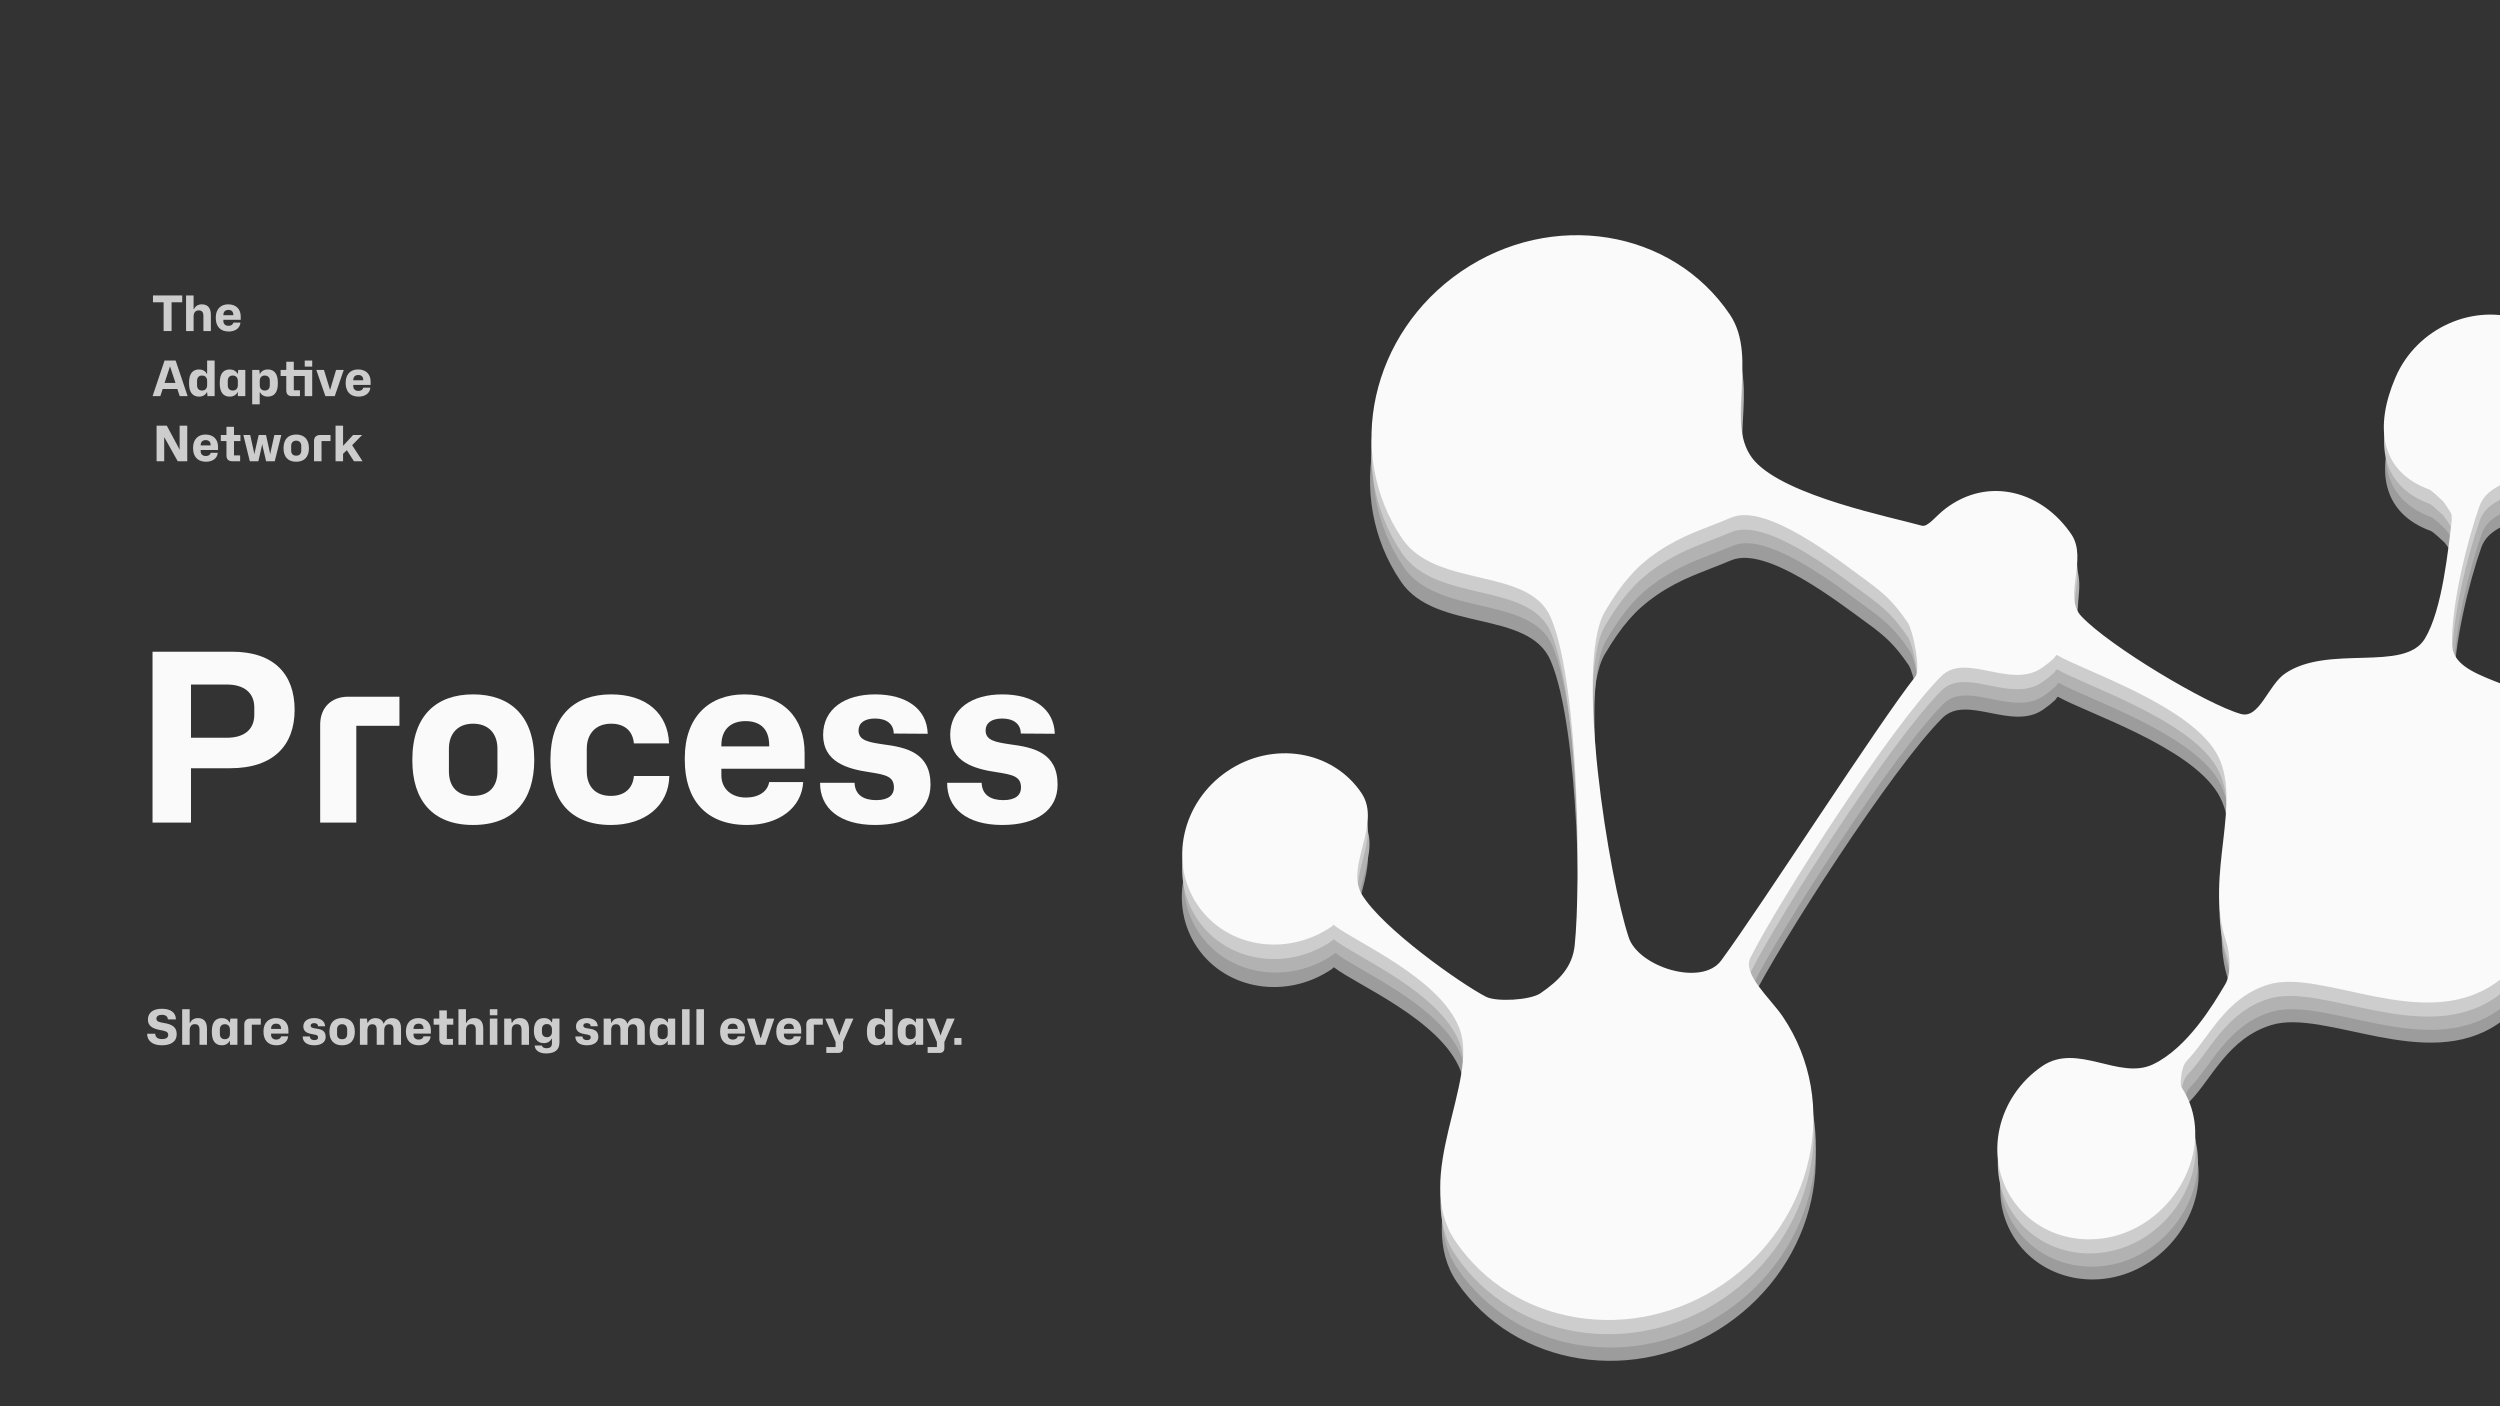 <?xml version="1.0" encoding="UTF-8" standalone="no"?><!DOCTYPE svg PUBLIC "-//W3C//DTD SVG 1.1//EN" "http://www.w3.org/Graphics/SVG/1.1/DTD/svg11.dtd"><svg width="100%" height="100%" viewBox="0 0 2560 1440" version="1.1" xmlns="http://www.w3.org/2000/svg" xmlns:xlink="http://www.w3.org/1999/xlink" xml:space="preserve" xmlns:serif="http://www.serif.com/" style="fill-rule:evenodd;clip-rule:evenodd;stroke-linejoin:round;stroke-miterlimit:2;"><rect x="0" y="0" width="2560" height="1440" fill="#333333" stroke="none"/><rect id="Landing-Page---Dark" serif:id="Landing Page - Dark" x="0" y="0" width="2560" height="1440" style="fill:none;"/><clipPath id="_clip1"><rect id="Landing-Page---Dark1" serif:id="Landing Page - Dark" x="0" y="0" width="2560" height="1440"/></clipPath><g clip-path="url(#_clip1)"><g id="Graph"><path d="M1366.16,990.673c-0.638,-0.503 -1.397,0.991 -2.108,1.477c-46.316,31.65 -108.137,21.905 -137.969,-21.749c-29.831,-43.654 -16.448,-104.791 29.868,-136.442c46.316,-31.65 108.138,-21.905 137.969,21.749c21.487,31.443 -16.884,75.022 1.044,103.987c21.448,34.652 101.542,90.554 127.644,103.925c10.605,5.433 45.453,3.5 55.967,-3.686c19.569,-13.372 32.775,-27.227 34.963,-49.186c6.037,-60.584 4.066,-265.171 -25.74,-334.333c-22.592,-52.425 -117.855,-29.078 -153.091,-80.642c-59.663,-87.307 -32.896,-209.582 59.736,-272.883c92.632,-63.301 216.275,-43.811 275.938,43.497c30.715,44.946 -6.735,113.944 26.232,149.823c32.967,35.879 140.346,56.733 171.571,65.452c6.366,1.778 14.172,-9.708 24.129,-17.297c44.608,-34 99.792,-17.745 129.623,25.909c17.139,25.08 -8.633,63.526 10.573,83.648c29.123,30.511 129.272,89.749 164.163,99.419c19.024,5.273 27.74,-29.482 45.181,-41.4c44.153,-30.172 122.266,-1.131 143.309,-35.709c18.156,-29.834 23.818,-93.076 27.332,-121.67c0.051,-0.414 -0.327,-4.643 -0.277,-5.04c0.181,-1.435 -8.102,-13.1 -8.921,-13.896c-3.247,-3.156 -12.048,-11.158 -14.037,-11.883c-50.646,-18.456 -56.819,-63.818 -35.138,-114.481c21.681,-50.664 80.402,-76.811 131.048,-58.354c50.645,18.457 74.161,74.573 52.48,125.236c-16.885,39.458 -84.053,28.561 -96.743,64.272c-12.372,34.815 -28.645,100.444 -27.74,141.279c0.856,38.56 79.027,36.284 104.625,73.743c59.663,87.308 32.896,209.583 -59.736,272.884c-73.74,50.391 -177.296,-15.641 -232.257,1.331c-44.468,13.732 -60.954,55.068 -83.272,77.91c-6.552,6.706 -6.833,25.074 -5.661,26.789c29.831,43.654 11.529,105.58 -34.787,137.231c-46.316,31.65 -108.138,21.905 -137.969,-21.749c-29.831,-43.654 -16.448,-104.791 29.868,-136.442c36.071,-24.65 79.178,14.654 113.993,-2.16c35.094,-16.95 61.398,-60.947 73.756,-82.015c6.189,-10.551 4.828,-31.409 0.391,-44.392c-22.734,-66.512 18.24,-143.599 -10.818,-192.127c-29.058,-48.527 -135.717,-83.068 -163.531,-99.037c-1.283,-0.736 -2.204,2.172 -3.348,3.228c-3.812,3.517 -7.932,6.806 -12.352,9.827c-32.184,21.993 -78.332,-16.124 -103.078,8.526c-51.845,51.646 -166.444,230.786 -195.054,288.106c-8.384,16.797 20.724,41.264 33.577,60.072c59.663,87.308 32.896,209.583 -59.736,272.884c-92.632,63.301 -216.275,43.81 -275.938,-43.497c-44.984,-65.828 24.578,-163.162 3.632,-216.851c-20.169,-51.695 -107.408,-87.982 -129.311,-105.283Zm302.79,12.073c10.246,30.246 75.199,50.382 95.044,23.375c41.569,-56.571 159.984,-241.825 198.294,-290.334c5.796,-7.339 -2.653,-47.093 -7.805,-54.632c-13.905,-20.348 -23.433,-29.314 -42.095,-42.83c-30.205,-21.876 -103.776,-79.666 -139.523,-64.616c-29.47,12.407 -50.423,17.939 -76.561,35.801c-21.196,14.484 -35.921,31.488 -52.979,60.389c-31.731,53.76 5.514,273.477 25.625,332.847Z" style="fill:#9c9c9c;"/><path d="M1367.65,975.915c-0.635,-0.506 -1.397,0.991 -2.108,1.476c-46.313,31.649 -107.993,21.804 -137.653,-21.971c-29.66,-43.775 -16.14,-105.009 30.173,-136.658c46.313,-31.648 107.993,-21.803 137.653,21.972c21.364,31.529 -17.051,75.14 0.767,104.183c21.317,34.745 101.113,90.857 127.13,104.288c10.572,5.457 45.359,3.566 55.873,-3.619c19.568,-13.372 32.785,-27.236 35.027,-49.232c6.187,-60.69 4.76,-265.661 -24.807,-334.993c-22.411,-52.553 -117.558,-29.287 -152.592,-80.994c-59.32,-87.55 -32.28,-210.018 60.346,-273.315c92.626,-63.297 215.987,-43.607 275.307,43.943c30.538,45.071 -7.024,114.148 25.787,150.138c32.811,35.99 139.933,57.024 171.077,65.801c6.35,1.789 14.171,-9.708 24.129,-17.298c44.615,-34.005 99.653,-17.646 129.313,26.128c17.04,25.151 -8.785,63.634 10.332,83.819c28.987,30.606 128.793,90.088 163.593,99.822c18.974,5.308 27.766,-29.5 45.206,-41.418c44.15,-30.171 122.04,-0.972 143.135,-35.587c18.201,-29.865 24.02,-93.218 27.603,-121.861c0.052,-0.415 -0.314,-4.652 -0.263,-5.05c0.184,-1.437 -8.052,-13.135 -8.868,-13.933c-3.233,-3.166 -11.996,-11.195 -13.979,-11.924c-50.503,-18.558 -56.544,-64.013 -34.769,-114.742c21.774,-50.729 80.454,-76.848 130.956,-58.29c50.503,18.558 73.826,74.811 52.052,125.54c-16.958,39.509 -83.972,28.504 -96.733,64.264c-12.441,34.864 -28.857,100.595 -28.061,141.507c0.752,38.633 78.783,36.456 104.234,74.019c59.32,87.55 32.28,210.018 -60.346,273.315c-73.736,50.388 -176.923,-15.905 -231.827,1.027c-44.421,13.698 -60.985,55.091 -83.322,77.946c-6.557,6.71 -6.886,25.112 -5.721,26.831c29.66,43.775 11.228,105.793 -35.085,137.441c-46.313,31.649 -107.993,21.804 -137.653,-21.971c-29.66,-43.775 -16.14,-105.009 30.173,-136.658c36.069,-24.648 78.991,14.786 113.785,-2.014c35.074,-16.935 61.445,-60.979 73.835,-82.07c6.206,-10.563 4.903,-31.462 0.508,-44.475c-22.515,-66.666 18.586,-143.843 -10.289,-192.5c-28.876,-48.656 -135.245,-83.403 -162.964,-99.438c-1.278,-0.74 -2.206,2.173 -3.351,3.229c-3.813,3.519 -7.934,6.809 -12.354,9.829c-32.182,21.992 -78.143,-16.257 -102.908,8.407c-51.885,51.673 -166.743,230.997 -195.451,288.387c-8.413,16.817 20.576,41.368 33.355,60.228c59.321,87.55 32.281,210.018 -60.346,273.315c-92.626,63.297 -215.987,43.607 -275.307,-43.943c-44.725,-66.009 24.964,-163.434 4.198,-217.251c-19.994,-51.819 -106.974,-88.288 -128.79,-105.65Zm302.192,12.495c10.147,30.316 74.925,50.575 94.804,23.544c41.641,-56.622 160.324,-242.066 198.691,-290.615c5.805,-7.345 -2.523,-47.184 -7.645,-54.744c-13.826,-20.405 -23.312,-29.4 -41.903,-42.966c-30.092,-21.957 -103.372,-79.952 -139.092,-64.921c-29.447,12.391 -50.376,17.906 -76.512,35.766c-21.195,14.484 -35.937,31.5 -53.04,60.433c-31.813,53.819 4.78,273.995 24.697,333.503Z" style="fill:#b2b2b2;"/><path d="M1365.93,962.057c-0.635,-0.505 -1.397,0.992 -2.108,1.477c-46.311,31.648 -107.965,21.783 -137.593,-22.015c-29.629,-43.799 -16.084,-105.051 30.228,-136.699c46.312,-31.647 107.965,-21.783 137.594,22.016c21.34,31.546 -17.081,75.162 0.716,104.22c21.292,34.763 101.032,90.916 127.034,104.358c10.565,5.462 45.341,3.579 55.855,-3.605c19.567,-13.371 32.786,-27.237 35.038,-49.24c6.214,-60.71 4.887,-265.755 -24.636,-335.119c-22.378,-52.578 -117.501,-29.329 -152.498,-81.063c-59.257,-87.597 -32.167,-210.102 60.457,-273.397c92.623,-63.295 215.931,-43.566 275.187,44.031c30.506,45.095 -7.076,114.187 25.705,150.198c32.782,36.011 139.856,57.081 170.984,65.869c6.347,1.792 14.171,-9.708 24.13,-17.298c44.614,-34.005 99.625,-17.626 129.253,26.172c17.023,25.164 -8.813,63.654 10.288,83.851c28.962,30.625 128.703,90.154 163.486,99.901c18.965,5.314 27.77,-29.504 45.21,-41.421c44.149,-30.17 121.997,-0.941 143.102,-35.562c18.208,-29.872 24.056,-93.246 27.652,-121.898c0.052,-0.415 -0.312,-4.653 -0.261,-5.052c0.185,-1.438 -8.043,-13.141 -8.858,-13.94c-3.23,-3.168 -11.986,-11.202 -13.968,-11.932c-50.476,-18.578 -56.493,-64.05 -34.701,-114.792c21.791,-50.742 80.462,-76.855 130.938,-58.277c50.475,18.578 73.763,74.857 51.972,125.599c-16.972,39.518 -83.956,28.492 -96.73,64.262c-12.453,34.873 -28.895,100.622 -28.119,141.55c0.732,38.647 78.737,36.489 104.161,74.072c59.256,87.597 32.167,210.102 -60.457,273.397c-73.734,50.387 -176.852,-15.957 -231.745,0.966c-44.411,13.692 -60.989,55.095 -83.33,77.953c-6.558,6.71 -6.896,25.119 -5.732,26.839c29.628,43.798 11.173,105.834 -35.139,137.481c-46.311,31.648 -107.965,21.783 -137.594,-22.015c-29.628,-43.798 -16.083,-105.051 30.229,-136.699c36.068,-24.647 78.956,14.812 113.746,-1.985c35.069,-16.932 61.452,-60.985 73.848,-82.08c6.209,-10.565 4.916,-31.471 0.529,-44.491c-22.475,-66.695 18.649,-143.889 -10.192,-192.571c-28.842,-48.681 -135.156,-83.468 -162.857,-99.516c-1.278,-0.74 -2.207,2.173 -3.351,3.229c-3.814,3.519 -7.936,6.809 -12.355,9.829c-32.182,21.992 -78.107,-16.283 -102.875,8.383c-51.892,51.678 -166.796,231.036 -195.522,288.439c-8.417,16.821 20.549,41.388 33.315,60.259c59.257,87.596 32.167,210.101 -60.457,273.397c-92.623,63.295 -215.931,43.565 -275.188,-44.031c-44.677,-66.045 25.034,-163.486 4.302,-217.328c-19.962,-51.842 -106.893,-88.347 -128.693,-105.722Zm302.078,12.579c10.129,30.33 74.874,50.613 94.759,23.578c41.654,-56.631 160.384,-242.111 198.761,-290.668c5.806,-7.345 -2.499,-47.201 -7.616,-54.765c-13.811,-20.416 -23.289,-29.416 -41.868,-42.992c-30.069,-21.973 -103.296,-80.007 -139.01,-64.981c-29.443,12.388 -50.367,17.899 -76.503,35.759c-21.193,14.483 -35.939,31.502 -53.049,60.44c-31.829,53.83 4.646,274.095 24.526,333.629Z" style="fill:#cdcdcd;"/><path d="M1365.87,947.23c-0.634,-0.506 -1.397,0.992 -2.107,1.477c-46.31,31.646 -107.928,21.755 -137.515,-22.074c-29.587,-43.829 -16.01,-105.106 30.3,-136.752c46.31,-31.646 107.928,-21.755 137.515,22.074c21.311,31.569 -17.12,75.191 0.651,104.269c21.26,34.787 100.927,90.994 126.908,104.452c10.557,5.468 45.318,3.597 55.831,-3.588c19.566,-13.37 32.789,-27.238 35.053,-49.251c6.249,-60.736 5.051,-265.878 -24.414,-335.284c-22.334,-52.611 -117.428,-29.384 -152.376,-81.155c-59.173,-87.658 -32.019,-210.211 60.6,-273.504c92.62,-63.293 215.857,-43.511 275.031,44.147c30.463,45.127 -7.145,114.239 25.599,150.278c32.743,36.04 139.754,57.157 170.862,65.96c6.343,1.794 14.171,-9.707 24.129,-17.298c44.615,-34.005 99.589,-17.6 129.176,26.229c16.999,25.182 -8.848,63.681 10.23,83.894c28.93,30.65 128.587,90.242 163.347,100.005c18.953,5.323 27.776,-29.508 45.215,-41.425c44.147,-30.168 121.94,-0.898 143.057,-35.529c18.219,-29.879 24.103,-93.28 27.715,-121.944c0.053,-0.416 -0.309,-4.656 -0.257,-5.055c0.186,-1.439 -8.031,-13.151 -8.845,-13.95c-3.227,-3.171 -11.974,-11.212 -13.955,-11.942c-50.44,-18.605 -56.425,-64.101 -34.612,-114.859c21.813,-50.757 80.473,-76.862 130.913,-58.258c50.44,18.605 73.681,74.918 51.869,125.676c-16.989,39.531 -83.934,28.476 -96.725,64.258c-12.469,34.885 -28.945,100.66 -28.195,141.607c0.708,38.665 78.677,36.534 104.066,74.144c59.173,87.658 32.019,210.211 -60.601,273.504c-73.73,50.384 -176.759,-16.026 -231.636,0.886c-44.399,13.683 -60.996,55.099 -83.34,77.96c-6.559,6.711 -6.908,25.128 -5.746,26.849c29.587,43.829 11.101,105.888 -35.209,137.534c-46.31,31.646 -107.928,21.755 -137.515,-22.074c-29.587,-43.829 -16.01,-105.105 30.3,-136.752c36.067,-24.646 78.91,14.846 113.694,-1.946c35.063,-16.928 61.461,-60.993 73.865,-82.094c6.212,-10.567 4.934,-31.484 0.557,-44.511c-22.423,-66.735 18.731,-143.951 -10.067,-192.665c-28.797,-48.714 -135.04,-83.555 -162.718,-99.62c-1.277,-0.741 -2.207,2.174 -3.352,3.23c-3.814,3.519 -7.935,6.809 -12.355,9.829c-32.18,21.991 -78.06,-16.318 -102.832,8.351c-51.899,51.685 -166.862,231.087 -195.61,288.506c-8.425,16.827 20.513,41.415 33.261,60.299c59.173,87.658 32.019,210.211 -60.601,273.504c-92.619,63.293 -215.857,43.511 -275.03,-44.147c-44.615,-66.092 25.124,-163.554 4.436,-217.429c-19.92,-51.873 -106.788,-88.426 -128.567,-105.816Zm301.929,12.69c10.105,30.348 74.807,50.663 94.7,23.622c41.669,-56.643 160.46,-242.169 198.85,-290.735c5.807,-7.347 -2.469,-47.224 -7.578,-54.793c-13.792,-20.43 -23.26,-29.438 -41.821,-43.027c-30.042,-21.994 -103.198,-80.081 -138.904,-65.06c-29.437,12.383 -50.355,17.89 -76.49,35.749c-21.193,14.483 -35.942,31.504 -53.062,60.45c-31.847,53.844 4.471,274.225 24.305,333.794Z" style="fill:#fafafa;"/></g><g id="Slogan"><path d="M165.747,1070.38c9.1,0 15.2,-3.65 15.2,-11.4c0,-7.75 -5.45,-10.1 -12.55,-11.35c-5.2,-0.9 -8.25,-1.35 -8.25,-4.6c0,-2.4 2.1,-3.85 5.55,-3.85c3.9,0 6.1,1.7 6.2,4.7l8.25,0c-0.1,-6.9 -5.2,-10.9 -14.45,-10.9c-8.55,0 -14.25,3.75 -14.25,11.05c0,6.3 4.5,9.15 11.9,10.6c5.15,1 8.9,1.45 8.9,5.05c0,2.8 -2.15,4.35 -6.3,4.35c-4.25,0 -6.9,-1.7 -7,-5.5l-8.3,0c0,7.05 5.2,11.85 15.1,11.85Z" style="fill:#cdcdcd;fill-rule:nonzero;"/><path d="M186.547,1069.88l7.7,0l0,-14.9c0,-3.8 1.75,-6.25 5.25,-6.25c2.9,0 4.8,1.35 4.8,5.65l0,15.5l7.65,0l0,-16.45c0,-7.6 -3.55,-10.9 -9.3,-10.9c-3.85,0 -6.8,1.95 -7.95,4.9l-0.45,0l0,-14l-7.7,0l0,36.45Z" style="fill:#cdcdcd;fill-rule:nonzero;"/><path d="M227.197,1070.38c3.5,0 6.55,-1.65 7.9,-4.45l0.35,0l0,3.95l7.65,0l0,-26.85l-7.25,0l-0.4,3.95l-0.35,0c-1.35,-2.8 -4.35,-4.45 -7.85,-4.45c-6.35,0 -10.3,4 -10.3,13.4l0,1.15c0,8.1 3.1,13.3 10.25,13.3Zm3.1,-6.25c-3.25,0 -5.15,-1.95 -5.15,-5.35l0,-4.6c0,-3.4 1.9,-5.4 5.15,-5.4c3.1,0 5.15,2.05 5.15,5.5l0,4.4c0,3.45 -2.05,5.45 -5.15,5.45Z" style="fill:#cdcdcd;fill-rule:nonzero;"/><path d="M250.147,1069.88l7.7,0l0,-20.65l9.2,0l0,-6.2l-10.95,0c-3.55,0 -5.95,2.3 -5.95,5.95l0,20.9Z" style="fill:#cdcdcd;fill-rule:nonzero;"/><path d="M283.097,1070.38c6.8,0 11.65,-3.7 11.95,-9.15l-7.25,0c-0.35,2 -2.2,3.3 -4.95,3.3c-3.1,0 -5.25,-1.85 -5.25,-4.75l0,-1.4l17.75,0l0,-3.4c0,-7.45 -4.65,-12.45 -12.85,-12.45c-7.55,0 -12.7,4.85 -12.7,13.55l0,0.45c0,8.3 4.35,13.85 13.3,13.85Zm-5.5,-17c0,-3.3 1.95,-5.15 5.15,-5.15c3,0 5.05,1.55 5.05,5.15l0,0.25l-10.2,0l0,-0.25Z" style="fill:#cdcdcd;fill-rule:nonzero;"/><path d="M321.697,1070.38c7.5,0 11.8,-3.3 11.8,-8.6c0,-6.8 -5.1,-7.95 -10.15,-8.6c-3,-0.45 -5.2,-0.8 -5.2,-2.95c0,-1.55 1.2,-2.55 3.55,-2.55c2.4,0 3.95,1.15 3.95,3.2l7.25,0.05c-0.15,-5.35 -4.6,-8.4 -11.2,-8.4c-6.5,0 -11.1,3.1 -11.1,8.65c0,5.75 5.1,7.25 9.95,7.95c3.55,0.55 5.15,0.95 5.15,3.3c0,1.5 -1.1,2.65 -3.75,2.65c-2.65,0 -4.55,-1.05 -4.65,-3.7l-7.35,0c-0.05,5.35 4.1,9 11.75,9Z" style="fill:#cdcdcd;fill-rule:nonzero;"/><path d="M350.297,1070.38c8.8,0 13,-5.4 13.05,-13.75l0,-0.15c0,-9.45 -5.2,-13.95 -13.05,-13.95c-7.8,0 -12.95,4.5 -12.95,13.95l0,0.15c0,8.35 4.2,13.75 12.95,13.75Zm0,-6.2c-3.35,0 -5.15,-1.95 -5.15,-5.25l0,-4.8c0,-3.3 1.95,-5.35 5.15,-5.35c3.25,0 5.2,2.05 5.2,5.35l0,4.8c0,3.3 -1.8,5.25 -5.2,5.25Z" style="fill:#cdcdcd;fill-rule:nonzero;"/><path d="M368.547,1069.88l7.7,0l0,-15.05c0,-3.65 1.7,-6 4.95,-6c2.9,0 4.55,1.45 4.55,5.45l0,15.6l7.7,0l0,-15.05c0,-3.65 1.7,-6 5,-6c2.8,0 4.5,1.45 4.5,5.45l0,15.6l7.7,0l0,-17c0,-7.1 -3.55,-10.3 -9.15,-10.3c-4.05,0 -7.3,2.05 -8.4,5.55l-0.35,0c-1,-3.4 -4,-5.55 -8.25,-5.55c-3.7,0 -6.65,1.75 -7.8,4.7l-0.45,0l-0.5,-4.25l-7.2,0l0,26.85Z" style="fill:#cdcdcd;fill-rule:nonzero;"/><path d="M428.947,1070.38c6.8,0 11.65,-3.7 11.95,-9.15l-7.25,0c-0.35,2 -2.2,3.3 -4.95,3.3c-3.1,0 -5.25,-1.85 -5.25,-4.75l0,-1.4l17.75,0l0,-3.4c0,-7.45 -4.65,-12.45 -12.85,-12.45c-7.55,0 -12.7,4.85 -12.7,13.55l0,0.45c0,8.3 4.35,13.85 13.3,13.85Zm-5.5,-17c0,-3.3 1.95,-5.15 5.15,-5.15c3,0 5.05,1.55 5.05,5.15l0,0.25l-10.2,0l0,-0.25Z" style="fill:#cdcdcd;fill-rule:nonzero;"/><path d="M455.797,1069.88l8.05,0l0,-6l-6.3,0l0,-14.65l6.6,0l0,-6.2l-6.6,0l0,-8.4l-7.7,0l0,8.4l-5.8,0l0,6.2l5.8,0l0,14.7c0,3.55 1.7,5.95 5.95,5.95Z" style="fill:#cdcdcd;fill-rule:nonzero;"/><path d="M469.447,1069.88l7.7,0l0,-14.9c0,-3.8 1.75,-6.25 5.25,-6.25c2.9,0 4.8,1.35 4.8,5.65l0,15.5l7.65,0l0,-16.45c0,-7.6 -3.55,-10.9 -9.3,-10.9c-3.85,0 -6.8,1.95 -7.95,4.9l-0.45,0l0,-14l-7.7,0l0,36.45Z" style="fill:#cdcdcd;fill-rule:nonzero;"/><path d="M501.597,1039.63l7.7,0l0,-6.2l-7.7,0l0,6.2Zm0,30.25l7.7,0l0,-26.85l-7.7,0l0,26.85Z" style="fill:#cdcdcd;fill-rule:nonzero;"/><path d="M516.297,1069.88l7.7,0l0,-14.9c0,-3.75 1.75,-6.2 5.25,-6.2c2.9,0 4.8,1.35 4.8,5.65l0,15.45l7.65,0l0,-16.45c0,-7.55 -3.55,-10.9 -9.3,-10.9c-3.85,0 -6.8,1.95 -7.95,4.9l-0.45,0l-0.55,-4.4l-7.15,0l0,26.85Z" style="fill:#cdcdcd;fill-rule:nonzero;"/><path d="M559.047,1078.73c9.05,0 13.85,-3.5 13.85,-11.4l0,-24.3l-7.25,0l-0.4,3.8l-0.4,0c-1.25,-2.55 -3.7,-4.3 -7.9,-4.3c-6.45,0 -10.25,4.35 -10.25,12.8l0,0.2c0,7.7 3.3,12.65 10.2,12.65c3.55,0 6.6,-1.6 7.95,-4.6l0.35,0l0,4.65c0,3.3 -1.55,5.15 -5.55,5.15c-2.6,0 -4.45,-1 -4.75,-2.75l-7.4,0c0.3,4.85 4.55,8.1 11.55,8.1Zm1,-16.65c-3.1,0 -5.1,-1.9 -5.1,-5.1l0,-3.1c0,-3.25 1.85,-5.25 5.1,-5.25c3.15,0 5.15,2 5.15,5.35l0,2.8c0,3.15 -1.9,5.3 -5.15,5.3Z" style="fill:#cdcdcd;fill-rule:nonzero;"/><path d="M600.897,1070.38c7.5,0 11.8,-3.3 11.8,-8.6c0,-6.8 -5.1,-7.95 -10.15,-8.6c-3,-0.45 -5.2,-0.8 -5.2,-2.95c0,-1.55 1.2,-2.55 3.55,-2.55c2.4,0 3.95,1.15 3.95,3.2l7.25,0.05c-0.15,-5.35 -4.6,-8.4 -11.2,-8.4c-6.5,0 -11.1,3.1 -11.1,8.65c0,5.75 5.1,7.25 9.95,7.95c3.55,0.55 5.15,0.95 5.15,3.3c0,1.5 -1.1,2.65 -3.75,2.65c-2.65,0 -4.55,-1.05 -4.65,-3.7l-7.35,0c-0.05,5.35 4.1,9 11.75,9Z" style="fill:#cdcdcd;fill-rule:nonzero;"/><path d="M618.147,1069.88l7.7,0l0,-15.05c0,-3.65 1.7,-6 4.95,-6c2.9,0 4.55,1.45 4.55,5.45l0,15.6l7.7,0l0,-15.05c0,-3.65 1.7,-6 5,-6c2.8,0 4.5,1.45 4.5,5.45l0,15.6l7.7,0l0,-17c0,-7.1 -3.55,-10.3 -9.15,-10.3c-4.05,0 -7.3,2.05 -8.4,5.55l-0.35,0c-1,-3.4 -4,-5.55 -8.25,-5.55c-3.7,0 -6.65,1.75 -7.8,4.7l-0.45,0l-0.5,-4.25l-7.2,0l0,26.85Z" style="fill:#cdcdcd;fill-rule:nonzero;"/><path d="M675.497,1070.38c3.5,0 6.55,-1.65 7.9,-4.45l0.35,0l0,3.95l7.65,0l0,-26.85l-7.25,0l-0.4,3.95l-0.35,0c-1.35,-2.8 -4.35,-4.45 -7.85,-4.45c-6.35,0 -10.3,4 -10.3,13.4l0,1.15c0,8.1 3.1,13.3 10.25,13.3Zm3.1,-6.25c-3.25,0 -5.15,-1.95 -5.15,-5.35l0,-4.6c0,-3.4 1.9,-5.4 5.15,-5.4c3.1,0 5.15,2.05 5.15,5.5l0,4.4c0,3.45 -2.05,5.45 -5.15,5.45Z" style="fill:#cdcdcd;fill-rule:nonzero;"/><rect x="698.447" y="1033.43" width="7.7" height="36.45" style="fill:#cdcdcd;fill-rule:nonzero;"/><rect x="713.147" y="1033.43" width="7.7" height="36.45" style="fill:#cdcdcd;fill-rule:nonzero;"/><path d="M750.697,1070.38c6.8,0 11.65,-3.7 11.95,-9.15l-7.25,0c-0.35,2 -2.2,3.3 -4.95,3.3c-3.1,0 -5.25,-1.85 -5.25,-4.75l0,-1.4l17.75,0l0,-3.4c0,-7.45 -4.65,-12.45 -12.85,-12.45c-7.55,0 -12.7,4.85 -12.7,13.55l0,0.45c0,8.3 4.35,13.85 13.3,13.85Zm-5.5,-17c0,-3.3 1.95,-5.15 5.15,-5.15c3,0 5.05,1.55 5.05,5.15l0,0.25l-10.2,0l0,-0.25Z" style="fill:#cdcdcd;fill-rule:nonzero;"/><path d="M774.147,1069.88l9.6,0l9.2,-26.85l-7.85,0l-6,20.05l-0.3,0l-6.1,-20.05l-7.85,0l9.3,26.85Z" style="fill:#cdcdcd;fill-rule:nonzero;"/><path d="M808.197,1070.38c6.8,0 11.65,-3.7 11.95,-9.15l-7.25,0c-0.35,2 -2.2,3.3 -4.95,3.3c-3.1,0 -5.25,-1.85 -5.25,-4.75l0,-1.4l17.75,0l0,-3.4c0,-7.45 -4.65,-12.45 -12.85,-12.45c-7.55,0 -12.7,4.85 -12.7,13.55l0,0.45c0,8.3 4.35,13.85 13.3,13.85Zm-5.5,-17c0,-3.3 1.95,-5.15 5.15,-5.15c3,0 5.05,1.55 5.05,5.15l0,0.25l-10.2,0l0,-0.25Z" style="fill:#cdcdcd;fill-rule:nonzero;"/><path d="M825.647,1069.88l7.7,0l0,-20.65l9.2,0l0,-6.2l-10.95,0c-3.55,0 -5.95,2.3 -5.95,5.95l0,20.9Z" style="fill:#cdcdcd;fill-rule:nonzero;"/><path d="M846.147,1078.23l12,0c3.1,0 5.15,-1.55 5.15,-4.9l0,-6.35l10.6,-23.95l-8,0l-5.55,14.45l-0.8,2.55l-0.3,0l-0.8,-2.55l-5.4,-14.45l-8,0l10.6,23.95l0,5.25l-9.5,0l0,6Z" style="fill:#cdcdcd;fill-rule:nonzero;"/><path d="M898.047,1070.38c3.5,0 6.5,-1.65 7.85,-4.45l0.35,0l0.4,3.95l7.3,0l0,-36.45l-7.7,0l0,13.55l-0.35,0c-1.35,-2.8 -4.4,-4.45 -7.9,-4.45c-6.3,0 -10.25,4 -10.25,13.35l0,1.1c0,8.15 3.1,13.4 10.3,13.4Zm3.05,-6.25c-3.25,0 -5.15,-2 -5.15,-5.35l0,-4.65c0,-3.4 1.9,-5.35 5.15,-5.35c3.1,0 5.15,2.05 5.15,5.45l0,4.4c0,3.5 -2.05,5.5 -5.15,5.5Z" style="fill:#cdcdcd;fill-rule:nonzero;"/><path d="M929.447,1070.38c3.5,0 6.55,-1.65 7.9,-4.45l0.35,0l0,3.95l7.65,0l0,-26.85l-7.25,0l-0.4,3.95l-0.35,0c-1.35,-2.8 -4.35,-4.45 -7.85,-4.45c-6.35,0 -10.3,4 -10.3,13.4l0,1.15c0,8.1 3.1,13.3 10.25,13.3Zm3.1,-6.25c-3.25,0 -5.15,-1.95 -5.15,-5.35l0,-4.6c0,-3.4 1.9,-5.4 5.15,-5.4c3.1,0 5.15,2.05 5.15,5.5l0,4.4c0,3.45 -2.05,5.45 -5.15,5.45Z" style="fill:#cdcdcd;fill-rule:nonzero;"/><path d="M949.897,1078.23l12,0c3.1,0 5.15,-1.55 5.15,-4.9l0,-6.35l10.6,-23.95l-8,0l-5.55,14.45l-0.8,2.55l-0.3,0l-0.8,-2.55l-5.4,-14.45l-8,0l10.6,23.95l0,5.25l-9.5,0l0,6Z" style="fill:#cdcdcd;fill-rule:nonzero;"/><rect x="977.247" y="1062.93" width="7.3" height="6.95" style="fill:#cdcdcd;fill-rule:nonzero;"/></g><g id="process"><path d="M156.196,842.377l39.376,0l0,-55.702l40.097,-0c44.658,-0 66.027,-23.77 66.027,-59.785c-0,-36.495 -21.129,-59.545 -64.107,-59.545l-81.393,0l-0,175.032Zm76.111,-141.418c17.287,0 28.092,8.164 28.092,23.53l-0,7.443c-0,14.886 -10.084,23.53 -28.092,23.53l-36.735,-0l0,-54.503l36.735,0Z" style="fill:#fafafa;fill-rule:nonzero;"/><path d="M327.867,842.377l36.975,0l-0,-99.16l44.178,-0l0,-29.773l-52.582,0c-17.047,0 -28.571,11.045 -28.571,28.572l-0,100.361Z" style="fill:#fafafa;fill-rule:nonzero;"/><path d="M484.411,844.778c42.258,0 62.426,-25.93 62.666,-66.027l-0,-0.72c-0,-45.379 -24.97,-66.988 -62.666,-66.988c-37.455,0 -62.186,21.609 -62.186,66.988l0,0.72c0,40.097 20.169,66.027 62.186,66.027Zm0,-29.772c-16.087,0 -24.73,-9.364 -24.73,-25.21l-0,-23.05c-0,-15.846 9.364,-25.69 24.73,-25.69c15.607,-0 24.97,9.844 24.97,25.69l0,23.05c0,15.846 -8.643,25.21 -24.97,25.21Z" style="fill:#fafafa;fill-rule:nonzero;"/><path d="M625.589,844.778c35.055,0 59.305,-19.928 59.785,-50.18l-36.255,-0c-0.96,12.005 -8.884,20.408 -23.53,20.408c-15.846,0 -24.73,-9.604 -24.73,-25.21l0,-23.05c0,-15.606 9.364,-25.69 24.97,-25.69c12.966,-0 22.089,6.722 23.29,20.168l36.015,0c-1.201,-30.493 -23.05,-50.181 -59.305,-50.181c-37.695,0 -62.185,21.849 -62.185,66.988l-0,0.72c-0,40.097 19.928,66.027 61.945,66.027Z" style="fill:#fafafa;fill-rule:nonzero;"/><path d="M765.087,844.778c32.653,0 55.943,-17.767 57.383,-43.938l-34.814,0c-1.681,9.604 -10.564,15.847 -23.77,15.847c-14.886,-0 -25.21,-8.884 -25.21,-22.81l-0,-6.722l85.235,-0l-0,-16.327c-0,-35.775 -22.329,-59.785 -61.705,-59.785c-36.255,0 -60.986,23.29 -60.986,65.067l0,2.161c0,39.856 20.889,66.507 63.867,66.507Zm-26.411,-81.633c-0,-15.847 9.364,-24.73 24.73,-24.73c14.406,-0 24.25,7.443 24.25,24.73l0,1.2l-48.98,0l-0,-1.2Z" style="fill:#fafafa;fill-rule:nonzero;"/><path d="M896.181,844.778c36.015,0 56.663,-15.846 56.663,-41.297c0,-32.653 -24.49,-38.175 -48.74,-41.297c-14.406,-2.16 -24.97,-3.841 -24.97,-14.165c-0,-7.443 5.762,-12.245 17.047,-12.245c11.524,-0 18.968,5.522 18.968,15.366l34.814,0.24c-0.72,-25.691 -22.089,-40.337 -53.782,-40.337c-31.213,0 -53.302,14.886 -53.302,41.537c-0,27.612 24.49,34.815 47.779,38.176c17.047,2.641 24.731,4.562 24.731,15.847c-0,7.203 -5.283,12.725 -18.008,12.725c-12.725,-0 -21.849,-5.042 -22.329,-17.767l-35.295,-0c-0.24,25.69 19.689,43.217 56.424,43.217Z" style="fill:#fafafa;fill-rule:nonzero;"/><path d="M1026.31,844.778c36.015,0 56.664,-15.846 56.664,-41.297c-0,-32.653 -24.49,-38.175 -48.74,-41.297c-14.406,-2.16 -24.971,-3.841 -24.971,-14.165c0,-7.443 5.763,-12.245 17.047,-12.245c11.525,-0 18.968,5.522 18.968,15.366l34.814,0.24c-0.72,-25.691 -22.089,-40.337 -53.782,-40.337c-31.213,0 -53.302,14.886 -53.302,41.537c0,27.612 24.49,34.815 47.78,38.176c17.047,2.641 24.73,4.562 24.73,15.847c0,7.203 -5.282,12.725 -18.007,12.725c-12.725,-0 -21.849,-5.042 -22.329,-17.767l-35.295,-0c-0.24,25.69 19.688,43.217 56.423,43.217Z" style="fill:#fafafa;fill-rule:nonzero;"/></g><g id="name"><path d="M186.596,309.538l-0,-7l-29.95,0l-0,7l10.9,0l-0,29.45l8.15,0l-0,-29.45l10.9,0Z" style="fill:#cdcdcd;fill-rule:nonzero;"/><path d="M190.546,338.988l7.7,0l-0,-14.9c-0,-3.8 1.75,-6.25 5.25,-6.25c2.9,0 4.8,1.35 4.8,5.65l-0,15.5l7.65,0l-0,-16.45c-0,-7.6 -3.55,-10.9 -9.3,-10.9c-3.85,0 -6.8,1.95 -7.95,4.9l-0.45,0l-0,-14l-7.7,0l-0,36.45Z" style="fill:#cdcdcd;fill-rule:nonzero;"/><path d="M234.246,339.488c6.8,0 11.65,-3.7 11.95,-9.15l-7.25,0c-0.35,2 -2.2,3.3 -4.95,3.3c-3.1,0 -5.25,-1.85 -5.25,-4.75l-0,-1.4l17.75,0l-0,-3.4c-0,-7.45 -4.65,-12.45 -12.85,-12.45c-7.55,0 -12.7,4.85 -12.7,13.55l-0,0.45c-0,8.3 4.35,13.85 13.3,13.85Zm-5.5,-17c-0,-3.3 1.95,-5.15 5.15,-5.15c3,0 5.05,1.55 5.05,5.15l-0,0.25l-10.2,0l-0,-0.25Z" style="fill:#cdcdcd;fill-rule:nonzero;"/><path d="M156.246,405.655l7.9,-0l2.45,-7.3l15,-0l2.45,7.3l8.1,-0l-12.3,-36.45l-11.35,-0l-12.25,36.45Zm12.25,-13.55l3.6,-10.9l1.85,-5.65l0.3,-0l1.85,5.65l3.6,10.9l-11.2,-0Z" style="fill:#cdcdcd;fill-rule:nonzero;"/><path d="M203.896,406.155c3.5,-0 6.5,-1.65 7.85,-4.45l0.35,-0l0.4,3.95l7.3,-0l-0,-36.45l-7.7,-0l-0,13.55l-0.35,-0c-1.35,-2.8 -4.4,-4.45 -7.9,-4.45c-6.3,-0 -10.25,4 -10.25,13.35l-0,1.1c-0,8.15 3.1,13.4 10.3,13.4Zm3.05,-6.25c-3.25,-0 -5.15,-2 -5.15,-5.35l-0,-4.65c-0,-3.4 1.9,-5.35 5.15,-5.35c3.1,-0 5.15,2.05 5.15,5.45l-0,4.4c-0,3.5 -2.05,5.5 -5.15,5.5Z" style="fill:#cdcdcd;fill-rule:nonzero;"/><path d="M235.296,406.155c3.5,-0 6.55,-1.65 7.9,-4.45l0.35,-0l-0,3.95l7.65,-0l-0,-26.85l-7.25,-0l-0.4,3.95l-0.35,-0c-1.35,-2.8 -4.35,-4.45 -7.85,-4.45c-6.35,-0 -10.3,4 -10.3,13.4l-0,1.15c-0,8.1 3.1,13.3 10.25,13.3Zm3.1,-6.25c-3.25,-0 -5.15,-1.95 -5.15,-5.35l-0,-4.6c-0,-3.4 1.9,-5.4 5.15,-5.4c3.1,-0 5.15,2.05 5.15,5.5l-0,4.4c-0,3.45 -2.05,5.45 -5.15,5.45Z" style="fill:#cdcdcd;fill-rule:nonzero;"/><path d="M258.246,414.005l7.7,-0l-0,-12.3l0.35,-0c1.35,2.8 4.4,4.45 7.9,4.45c6.3,-0 10.3,-4 10.3,-13.3l-0,-1.15c-0,-8.15 -3.1,-13.4 -10.3,-13.4c-3.55,-0 -6.6,1.65 -7.9,4.45l-0.35,-0l-0.4,-3.95l-7.3,-0l-0,35.2Zm12.85,-14.1c-3.15,-0 -5.1,-2 -5.1,-5.45l-0,-4.4c-0,-3.45 1.95,-5.5 5.1,-5.5c3.3,-0 5.2,2 5.2,5.4l-0,4.6c-0,3.4 -1.9,5.35 -5.2,5.35Z" style="fill:#cdcdcd;fill-rule:nonzero;"/><path d="M312.046,375.405l7.65,-0l-0,-6.2l-7.65,-0l-0,6.2Zm-0,9.6l-0,20.65l7.65,-0l-0,-26.85l-18.85,-0l-0,-8.4l-7.7,-0l-0,8.4l-5.8,-0l-0,6.2l5.8,-0l-0,14.7c-0,3.55 1.65,5.95 5.95,5.95l8.05,-0l-0,-6l-6.3,-0l-0,-14.65l11.2,-0Z" style="fill:#cdcdcd;fill-rule:nonzero;"/><path d="M333.196,405.655l9.6,-0l9.2,-26.85l-7.85,-0l-6,20.05l-0.3,-0l-6.1,-20.05l-7.85,-0l9.3,26.85Z" style="fill:#cdcdcd;fill-rule:nonzero;"/><path d="M367.246,406.155c6.8,-0 11.65,-3.7 11.95,-9.15l-7.25,-0c-0.35,2 -2.2,3.3 -4.95,3.3c-3.1,-0 -5.25,-1.85 -5.25,-4.75l-0,-1.4l17.75,-0l-0,-3.4c-0,-7.45 -4.65,-12.45 -12.85,-12.45c-7.55,-0 -12.7,4.85 -12.7,13.55l-0,0.45c-0,8.3 4.35,13.85 13.3,13.85Zm-5.5,-17c-0,-3.3 1.95,-5.15 5.15,-5.15c3,-0 5.05,1.55 5.05,5.15l-0,0.25l-10.2,-0l-0,-0.25Z" style="fill:#cdcdcd;fill-rule:nonzero;"/><path d="M160.346,472.322l7.8,-0l-0,-24.35l0.25,-0l0.65,1.2l12.95,23.15l9.75,-0l-0,-36.45l-7.8,-0l-0,24.35l-0.25,-0l-0.7,-1.55l-12.2,-22.8l-10.45,-0l-0,36.45Z" style="fill:#cdcdcd;fill-rule:nonzero;"/><path d="M210.996,472.822c6.8,-0 11.65,-3.7 11.95,-9.15l-7.25,-0c-0.35,2 -2.2,3.3 -4.95,3.3c-3.1,-0 -5.25,-1.85 -5.25,-4.75l-0,-1.4l17.75,-0l-0,-3.4c-0,-7.45 -4.65,-12.45 -12.85,-12.45c-7.55,-0 -12.7,4.85 -12.7,13.55l-0,0.45c-0,8.3 4.35,13.85 13.3,13.85Zm-5.5,-17c-0,-3.3 1.95,-5.15 5.15,-5.15c3,-0 5.05,1.55 5.05,5.15l-0,0.25l-10.2,-0l-0,-0.25Z" style="fill:#cdcdcd;fill-rule:nonzero;"/><path d="M237.846,472.322l8.05,-0l-0,-6l-6.3,-0l-0,-14.65l6.6,-0l-0,-6.2l-6.6,-0l-0,-8.4l-7.7,-0l-0,8.4l-5.8,-0l-0,6.2l5.8,-0l-0,14.7c-0,3.55 1.7,5.95 5.95,5.95Z" style="fill:#cdcdcd;fill-rule:nonzero;"/><path d="M255.796,472.322l8.75,-0l3.45,-15.05l0.35,-2.25l0.25,-0l0.4,2.25l3.5,15.05l8.85,-0l6.7,-26.85l-7.1,-0l-3.85,17.4l-0.3,1.9l-0.25,-0l-0.3,-1.9l-3.85,-17.4l-7.5,-0l-4,17.4l-0.3,1.9l-0.25,-0l-0.3,-1.9l-3.85,-17.4l-7,-0l6.6,26.85Z" style="fill:#cdcdcd;fill-rule:nonzero;"/><path d="M303.296,472.822c8.8,-0 13,-5.4 13.05,-13.75l-0,-0.15c-0,-9.45 -5.2,-13.95 -13.05,-13.95c-7.8,-0 -12.95,4.5 -12.95,13.95l-0,0.15c-0,8.35 4.2,13.75 12.95,13.75Zm-0,-6.2c-3.35,-0 -5.15,-1.95 -5.15,-5.25l-0,-4.8c-0,-3.3 1.95,-5.35 5.15,-5.35c3.25,-0 5.2,2.05 5.2,5.35l-0,4.8c-0,3.3 -1.8,5.25 -5.2,5.25Z" style="fill:#cdcdcd;fill-rule:nonzero;"/><path d="M321.546,472.322l7.7,-0l-0,-20.65l9.2,-0l-0,-6.2l-10.95,-0c-3.55,-0 -5.95,2.3 -5.95,5.95l-0,20.9Z" style="fill:#cdcdcd;fill-rule:nonzero;"/><path d="M343.596,472.322l7.7,-0l-0,-7.6l3.85,-3.75l7.3,11.35l8.8,-0l-10.65,-16.45l10.2,-10.4l-9.25,-0l-10.25,11.05l-0,-20.65l-7.7,-0l-0,36.45Z" style="fill:#cdcdcd;fill-rule:nonzero;"/></g></g></svg>